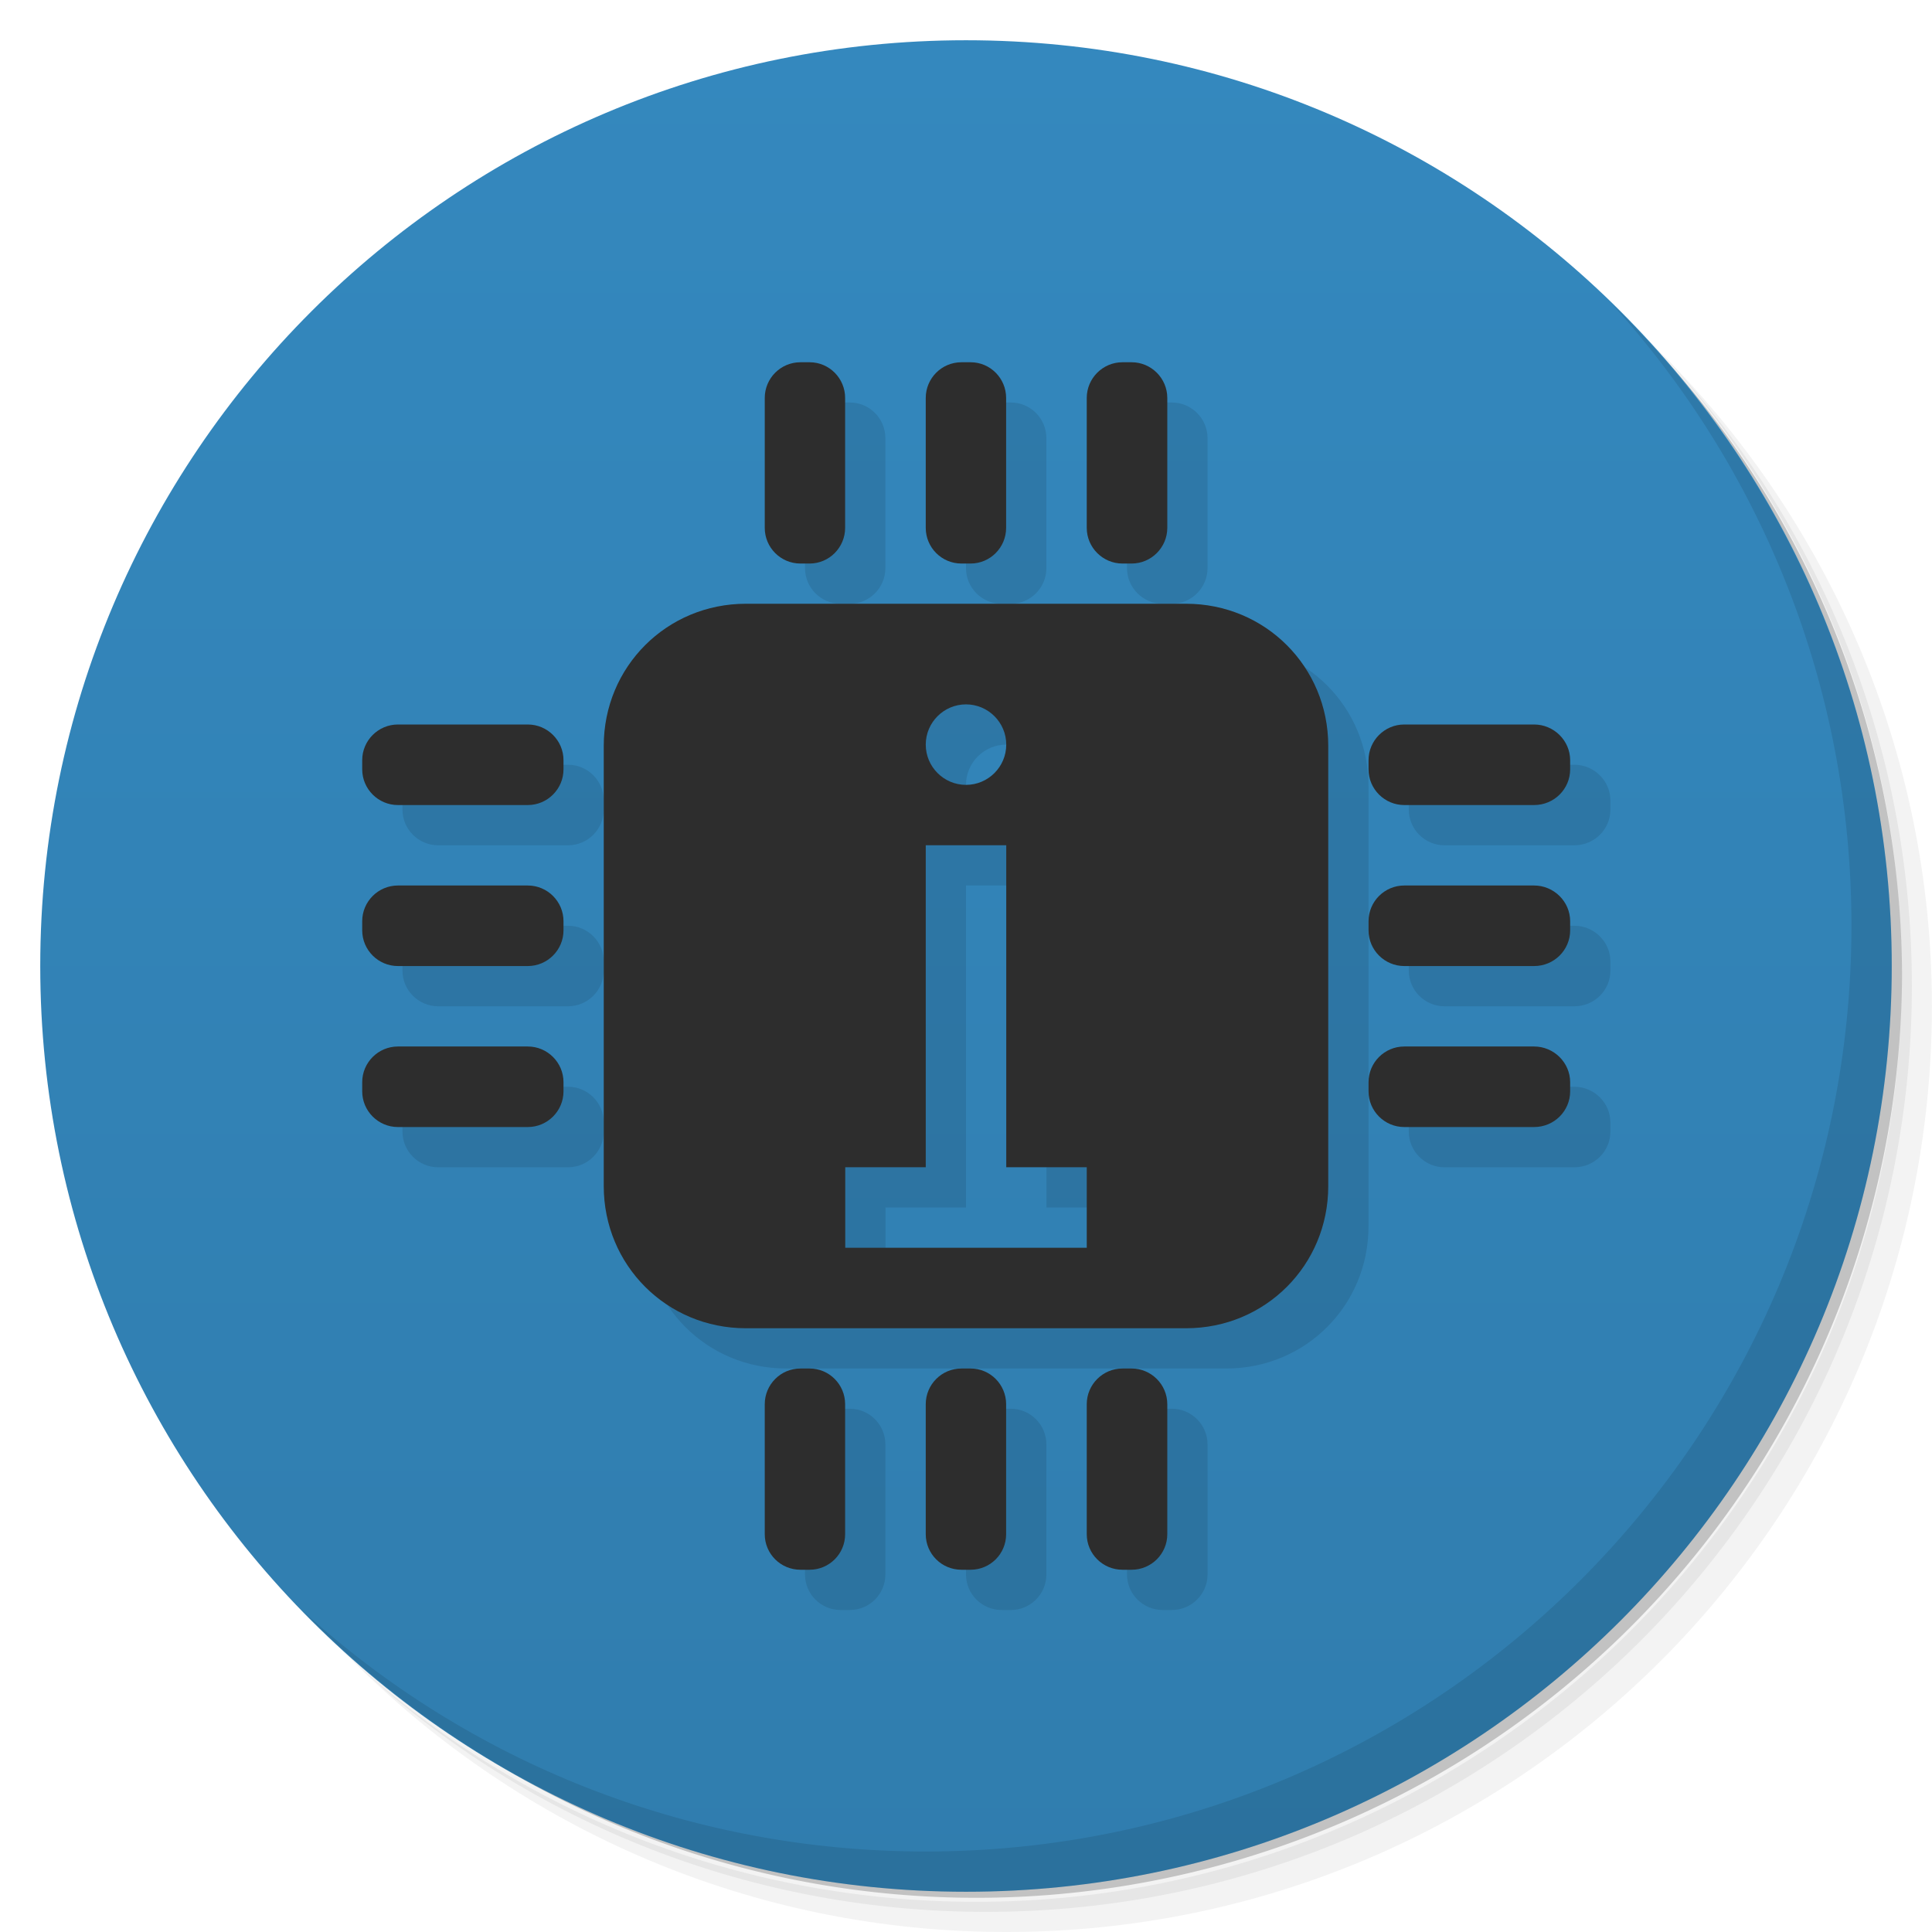 <svg xmlns="http://www.w3.org/2000/svg" viewBox="0 0 48 48">
 <defs>
  <clipPath id="clipPath-635516505">
   <g transform="translate(0,-1004.362)">
    <path d="m -24 13 c 0 1.105 -0.672 2 -1.5 2 -0.828 0 -1.5 -0.895 -1.5 -2 0 -1.105 0.672 -2 1.5 -2 0.828 0 1.5 0.895 1.5 2 z" transform="matrix(15.333,0,0,11.5,415,878.862)" style="fill:#1890d0"/>
   </g>
  </clipPath>
  <clipPath id="clipPath-642469738">
   <g transform="translate(0,-1004.362)">
    <path d="m -24 13 c 0 1.105 -0.672 2 -1.5 2 -0.828 0 -1.5 -0.895 -1.5 -2 0 -1.105 0.672 -2 1.5 -2 0.828 0 1.5 0.895 1.5 2 z" transform="matrix(15.333,0,0,11.5,415,878.862)" style="fill:#1890d0"/>
   </g>
  </clipPath>
  <linearGradient id="linearGradient4429" y1="47" x2="0" y2="1" gradientUnits="userSpaceOnUse">
   <stop style="stop-color:#307dae;stop-opacity:1"/>
   <stop offset="1" style="stop-color:#3488be;stop-opacity:1"/>
  </linearGradient>
 </defs>
 <g>
  <path d="m 36.31 5 c 5.859 4.062 9.688 10.831 9.688 18.5 c 0 12.426 -10.07 22.5 -22.5 22.5 c -7.669 0 -14.438 -3.828 -18.5 -9.688 c 1.037 1.822 2.306 3.499 3.781 4.969 c 4.085 3.712 9.514 5.969 15.469 5.969 c 12.703 0 23 -10.298 23 -23 c 0 -5.954 -2.256 -11.384 -5.969 -15.469 c -1.469 -1.475 -3.147 -2.744 -4.969 -3.781 z m 4.969 3.781 c 3.854 4.113 6.219 9.637 6.219 15.719 c 0 12.703 -10.297 23 -23 23 c -6.081 0 -11.606 -2.364 -15.719 -6.219 c 4.16 4.144 9.883 6.719 16.219 6.719 c 12.703 0 23 -10.298 23 -23 c 0 -6.335 -2.575 -12.06 -6.719 -16.219 z" style="opacity:0.05"/>
  <path d="m 41.28 8.781 c 3.712 4.085 5.969 9.514 5.969 15.469 c 0 12.703 -10.297 23 -23 23 c -5.954 0 -11.384 -2.256 -15.469 -5.969 c 4.113 3.854 9.637 6.219 15.719 6.219 c 12.703 0 23 -10.298 23 -23 c 0 -6.081 -2.364 -11.606 -6.219 -15.719 z" style="opacity:0.1"/>
  <path d="m 31.25 2.375 c 8.615 3.154 14.75 11.417 14.75 21.13 c 0 12.426 -10.07 22.5 -22.5 22.5 c -9.708 0 -17.971 -6.135 -21.12 -14.75 a 23 23 0 0 0 44.875 -7 a 23 23 0 0 0 -16 -21.875 z" style="opacity:0.2"/>
 </g>
 <g>
  <path d="m 24 1 c 12.703 0 23 10.297 23 23 c 0 12.703 -10.297 23 -23 23 -12.703 0 -23 -10.297 -23 -23 0 -12.703 10.297 -23 23 -23 z" style="fill:url(#linearGradient4429);fill-opacity:1"/>
 </g>
 <g>
  <g style="clip-path:url(#clipPath-635516505)">
   <g transform="translate(1,1)">
    <g style="opacity:0.1">
     <!-- color: #8fd56e -->
     <g>
      <path d="m 18.531 15 c -1.965 0 -3.531 1.566 -3.531 3.531 l 0 10.938 c 0 1.965 1.566 3.531 3.531 3.531 l 10.938 0 c 1.965 0 3.531 -1.566 3.531 -3.531 l 0 -10.938 c 0 -1.965 -1.566 -3.531 -3.531 -3.531 m -5.469 2.5 c 0.551 0 1 0.449 1 1 c 0 0.551 -0.449 1 -1 1 c -0.551 0 -1 -0.449 -1 -1 c 0 -0.551 0.449 -1 1 -1 m -1 3.5 l 2 0 l 0 8 l 2 0 l 0 2 l -6 0 l 0 -2 l 2 0 m 0 -8" style="fill:#000;fill-opacity:1;stroke:none;fill-rule:nonzero"/>
      <path d="m 19.887 9 l 0.227 0 c 0.488 0 0.883 0.398 0.883 0.887 l 0 3.227 c 0 0.488 -0.395 0.887 -0.883 0.887 l -0.227 0 c -0.492 0 -0.887 -0.398 -0.887 -0.887 l 0 -3.227 c 0 -0.488 0.395 -0.887 0.887 -0.887 m 0 0" style="fill:#000;fill-opacity:1;stroke:none;fill-rule:nonzero"/>
      <path d="m 23.887 9 l 0.227 0 c 0.488 0 0.883 0.398 0.883 0.887 l 0 3.227 c 0 0.488 -0.395 0.887 -0.883 0.887 l -0.227 0 c -0.492 0 -0.887 -0.398 -0.887 -0.887 l 0 -3.227 c 0 -0.488 0.395 -0.887 0.887 -0.887 m 0 0" style="fill:#000;fill-opacity:1;stroke:none;fill-rule:nonzero"/>
      <path d="m 27.887 9 l 0.227 0 c 0.488 0 0.887 0.398 0.887 0.887 l 0 3.227 c 0 0.488 -0.398 0.887 -0.887 0.887 l -0.227 0 c -0.488 0 -0.887 -0.398 -0.887 -0.887 l 0 -3.227 c 0 -0.488 0.398 -0.887 0.887 -0.887 m 0 0" style="fill:#000;fill-opacity:1;stroke:none;fill-rule:nonzero"/>
      <path d="m 19.887 34 l 0.227 0 c 0.488 0 0.883 0.398 0.883 0.887 l 0 3.23 c 0 0.488 -0.395 0.883 -0.883 0.883 l -0.227 0 c -0.492 0 -0.887 -0.395 -0.887 -0.883 l 0 -3.23 c 0 -0.488 0.395 -0.887 0.887 -0.887 m 0 0" style="fill:#000;fill-opacity:1;stroke:none;fill-rule:nonzero"/>
      <path d="m 23.887 34 l 0.227 0 c 0.488 0 0.883 0.398 0.883 0.887 l 0 3.23 c 0 0.488 -0.395 0.883 -0.883 0.883 l -0.227 0 c -0.492 0 -0.887 -0.395 -0.887 -0.883 l 0 -3.23 c 0 -0.488 0.395 -0.887 0.887 -0.887 m 0 0" style="fill:#000;fill-opacity:1;stroke:none;fill-rule:nonzero"/>
      <path d="m 27.887 34 l 0.227 0 c 0.488 0 0.887 0.398 0.887 0.887 l 0 3.23 c 0 0.488 -0.398 0.883 -0.887 0.883 l -0.227 0 c -0.488 0 -0.887 -0.395 -0.887 -0.883 l 0 -3.23 c 0 -0.488 0.398 -0.887 0.887 -0.887 m 0 0" style="fill:#000;fill-opacity:1;stroke:none;fill-rule:nonzero"/>
      <path d="m 14 18.887 l 0 0.227 c 0 0.488 -0.398 0.887 -0.887 0.887 l -3.227 0 c -0.488 0 -0.887 -0.398 -0.887 -0.887 l 0 -0.227 c 0 -0.488 0.398 -0.887 0.887 -0.887 l 3.227 0 c 0.488 0 0.887 0.398 0.887 0.887 m 0 0" style="fill:#000;fill-opacity:1;stroke:none;fill-rule:nonzero"/>
      <path d="m 14 22.887 l 0 0.227 c 0 0.488 -0.398 0.887 -0.887 0.887 l -3.227 0 c -0.488 0 -0.887 -0.398 -0.887 -0.887 l 0 -0.227 c 0 -0.488 0.398 -0.887 0.887 -0.887 l 3.227 0 c 0.488 0 0.887 0.398 0.887 0.887 m 0 0" style="fill:#000;fill-opacity:1;stroke:none;fill-rule:nonzero"/>
      <path d="m 14 26.887 l 0 0.227 c 0 0.488 -0.398 0.887 -0.887 0.887 l -3.227 0 c -0.488 0 -0.887 -0.398 -0.887 -0.887 l 0 -0.227 c 0 -0.488 0.398 -0.887 0.887 -0.887 l 3.227 0 c 0.488 0 0.887 0.398 0.887 0.887 m 0 0" style="fill:#000;fill-opacity:1;stroke:none;fill-rule:nonzero"/>
      <path d="m 39.01 18.887 l 0 0.227 c 0 0.488 -0.398 0.887 -0.895 0.887 l -3.227 0 c -0.488 0 -0.887 -0.398 -0.887 -0.887 l 0 -0.227 c 0 -0.488 0.398 -0.887 0.887 -0.887 l 3.227 0 c 0.488 0 0.895 0.398 0.895 0.887 m 0 0" style="fill:#000;fill-opacity:1;stroke:none;fill-rule:nonzero"/>
      <path d="m 39.01 22.887 l 0 0.227 c 0 0.488 -0.398 0.887 -0.895 0.887 l -3.227 0 c -0.488 0 -0.887 -0.398 -0.887 -0.887 l 0 -0.227 c 0 -0.488 0.398 -0.887 0.887 -0.887 l 3.227 0 c 0.488 0 0.895 0.398 0.895 0.887 m 0 0" style="fill:#000;fill-opacity:1;stroke:none;fill-rule:nonzero"/>
      <path d="m 39.01 26.887 l 0 0.227 c 0 0.488 -0.398 0.887 -0.895 0.887 l -3.227 0 c -0.488 0 -0.887 -0.398 -0.887 -0.887 l 0 -0.227 c 0 -0.488 0.398 -0.887 0.887 -0.887 l 3.227 0 c 0.488 0 0.895 0.398 0.895 0.887 m 0 0" style="fill:#000;fill-opacity:1;stroke:none;fill-rule:nonzero"/>
     </g>
    </g>
   </g>
  </g>
 </g>
 <g>
  <g style="clip-path:url(#clipPath-642469738)">
   <!-- color: #8fd56e -->
   <g>
    <path d="m 18.531 15 c -1.965 0 -3.531 1.566 -3.531 3.531 l 0 10.938 c 0 1.965 1.566 3.531 3.531 3.531 l 10.938 0 c 1.965 0 3.531 -1.566 3.531 -3.531 l 0 -10.938 c 0 -1.965 -1.566 -3.531 -3.531 -3.531 m -5.469 2.5 c 0.551 0 1 0.449 1 1 c 0 0.551 -0.449 1 -1 1 c -0.551 0 -1 -0.449 -1 -1 c 0 -0.551 0.449 -1 1 -1 m -1 3.5 l 2 0 l 0 8 l 2 0 l 0 2 l -6 0 l 0 -2 l 2 0 m 0 -8" style="fill:#2d2d2d;fill-opacity:1;stroke:none;fill-rule:nonzero"/>
    <path d="m 19.887 9 l 0.227 0 c 0.488 0 0.883 0.398 0.883 0.887 l 0 3.227 c 0 0.488 -0.395 0.887 -0.883 0.887 l -0.227 0 c -0.492 0 -0.887 -0.398 -0.887 -0.887 l 0 -3.227 c 0 -0.488 0.395 -0.887 0.887 -0.887 m 0 0" style="fill:#2d2d2d;fill-opacity:1;stroke:none;fill-rule:nonzero"/>
    <path d="m 23.887 9 l 0.227 0 c 0.488 0 0.883 0.398 0.883 0.887 l 0 3.227 c 0 0.488 -0.395 0.887 -0.883 0.887 l -0.227 0 c -0.492 0 -0.887 -0.398 -0.887 -0.887 l 0 -3.227 c 0 -0.488 0.395 -0.887 0.887 -0.887 m 0 0" style="fill:#2d2d2d;fill-opacity:1;stroke:none;fill-rule:nonzero"/>
    <path d="m 27.887 9 l 0.227 0 c 0.488 0 0.887 0.398 0.887 0.887 l 0 3.227 c 0 0.488 -0.398 0.887 -0.887 0.887 l -0.227 0 c -0.488 0 -0.887 -0.398 -0.887 -0.887 l 0 -3.227 c 0 -0.488 0.398 -0.887 0.887 -0.887 m 0 0" style="fill:#2d2d2d;fill-opacity:1;stroke:none;fill-rule:nonzero"/>
    <path d="m 19.887 34 l 0.227 0 c 0.488 0 0.883 0.398 0.883 0.887 l 0 3.23 c 0 0.488 -0.395 0.883 -0.883 0.883 l -0.227 0 c -0.492 0 -0.887 -0.395 -0.887 -0.883 l 0 -3.23 c 0 -0.488 0.395 -0.887 0.887 -0.887 m 0 0" style="fill:#2d2d2d;fill-opacity:1;stroke:none;fill-rule:nonzero"/>
    <path d="m 23.887 34 l 0.227 0 c 0.488 0 0.883 0.398 0.883 0.887 l 0 3.23 c 0 0.488 -0.395 0.883 -0.883 0.883 l -0.227 0 c -0.492 0 -0.887 -0.395 -0.887 -0.883 l 0 -3.23 c 0 -0.488 0.395 -0.887 0.887 -0.887 m 0 0" style="fill:#2d2d2d;fill-opacity:1;stroke:none;fill-rule:nonzero"/>
    <path d="m 27.887 34 l 0.227 0 c 0.488 0 0.887 0.398 0.887 0.887 l 0 3.23 c 0 0.488 -0.398 0.883 -0.887 0.883 l -0.227 0 c -0.488 0 -0.887 -0.395 -0.887 -0.883 l 0 -3.23 c 0 -0.488 0.398 -0.887 0.887 -0.887 m 0 0" style="fill:#2d2d2d;fill-opacity:1;stroke:none;fill-rule:nonzero"/>
    <path d="m 14 18.887 l 0 0.227 c 0 0.488 -0.398 0.887 -0.887 0.887 l -3.227 0 c -0.488 0 -0.887 -0.398 -0.887 -0.887 l 0 -0.227 c 0 -0.488 0.398 -0.887 0.887 -0.887 l 3.227 0 c 0.488 0 0.887 0.398 0.887 0.887 m 0 0" style="fill:#2d2d2d;fill-opacity:1;stroke:none;fill-rule:nonzero"/>
    <path d="m 14 22.887 l 0 0.227 c 0 0.488 -0.398 0.887 -0.887 0.887 l -3.227 0 c -0.488 0 -0.887 -0.398 -0.887 -0.887 l 0 -0.227 c 0 -0.488 0.398 -0.887 0.887 -0.887 l 3.227 0 c 0.488 0 0.887 0.398 0.887 0.887 m 0 0" style="fill:#2d2d2d;fill-opacity:1;stroke:none;fill-rule:nonzero"/>
    <path d="m 14 26.887 l 0 0.227 c 0 0.488 -0.398 0.887 -0.887 0.887 l -3.227 0 c -0.488 0 -0.887 -0.398 -0.887 -0.887 l 0 -0.227 c 0 -0.488 0.398 -0.887 0.887 -0.887 l 3.227 0 c 0.488 0 0.887 0.398 0.887 0.887 m 0 0" style="fill:#2d2d2d;fill-opacity:1;stroke:none;fill-rule:nonzero"/>
    <path d="m 39.01 18.887 l 0 0.227 c 0 0.488 -0.398 0.887 -0.895 0.887 l -3.227 0 c -0.488 0 -0.887 -0.398 -0.887 -0.887 l 0 -0.227 c 0 -0.488 0.398 -0.887 0.887 -0.887 l 3.227 0 c 0.488 0 0.895 0.398 0.895 0.887 m 0 0" style="fill:#2d2d2d;fill-opacity:1;stroke:none;fill-rule:nonzero"/>
    <path d="m 39.01 22.887 l 0 0.227 c 0 0.488 -0.398 0.887 -0.895 0.887 l -3.227 0 c -0.488 0 -0.887 -0.398 -0.887 -0.887 l 0 -0.227 c 0 -0.488 0.398 -0.887 0.887 -0.887 l 3.227 0 c 0.488 0 0.895 0.398 0.895 0.887 m 0 0" style="fill:#2d2d2d;fill-opacity:1;stroke:none;fill-rule:nonzero"/>
    <path d="m 39.01 26.887 l 0 0.227 c 0 0.488 -0.398 0.887 -0.895 0.887 l -3.227 0 c -0.488 0 -0.887 -0.398 -0.887 -0.887 l 0 -0.227 c 0 -0.488 0.398 -0.887 0.887 -0.887 l 3.227 0 c 0.488 0 0.895 0.398 0.895 0.887 m 0 0" style="fill:#2d2d2d;fill-opacity:1;stroke:none;fill-rule:nonzero"/>
   </g>
  </g>
 </g>
 <g>
  <path d="m 40.03 7.531 c 3.712 4.084 5.969 9.514 5.969 15.469 0 12.703 -10.297 23 -23 23 c -5.954 0 -11.384 -2.256 -15.469 -5.969 4.178 4.291 10.01 6.969 16.469 6.969 c 12.703 0 23 -10.298 23 -23 0 -6.462 -2.677 -12.291 -6.969 -16.469 z" style="opacity:0.1"/>
 </g>
</svg>
